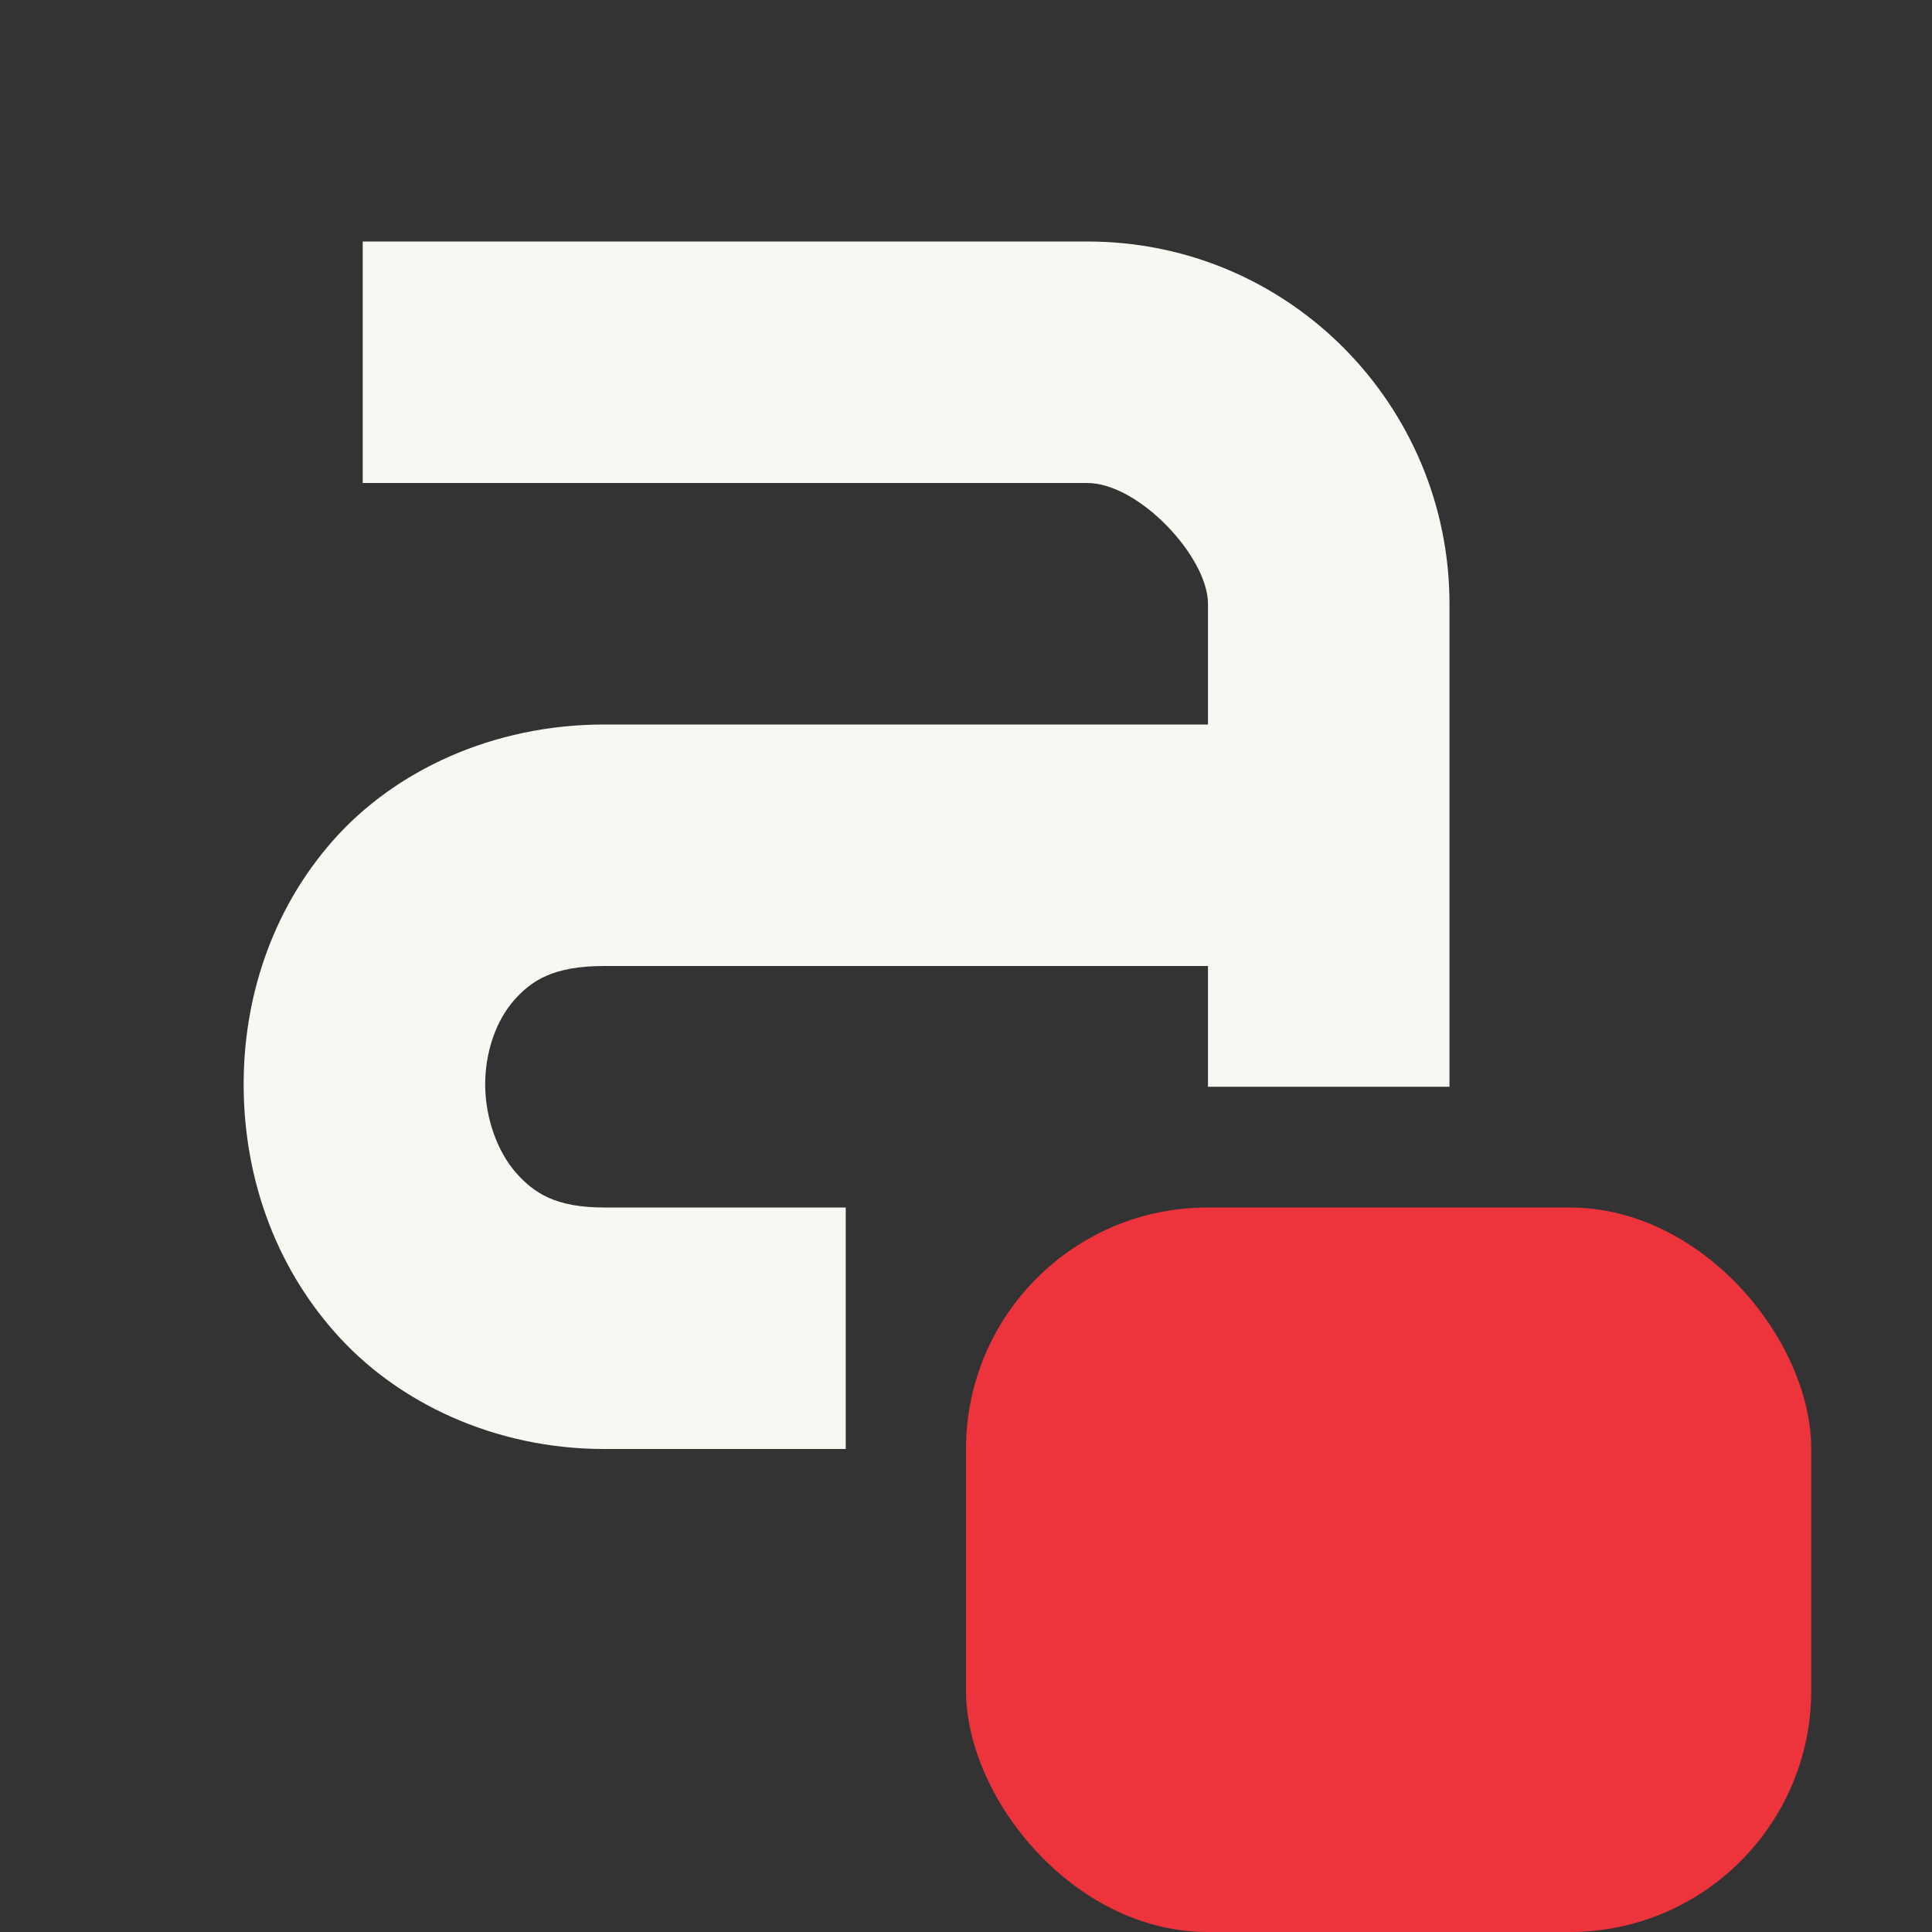 <svg width="16" height="16" version="1.1" xmlns="http://www.w3.org/2000/svg">
 <rect width="100%" height="100%" fill="#333333" stroke="none"/>
 <path d="m3.004 2v2h6c0.428 0 1 0.614 1 1v1h-5c-0.919 0-1.736 0.38-2.25 0.965-0.514 0.585-0.743 1.324-0.736 2.045 0.006 0.721 0.245 1.449 0.758 2.027 0.512 0.579 1.32 0.963 2.228 0.963h2v-2h-2c-0.398 0-0.579-0.116-0.73-0.287s-0.253-0.443-0.256-0.723c-0.002-0.279 0.093-0.54 0.238-0.705 0.145-0.165 0.326-0.285 0.748-0.285h5v1h2v-4c0-1.634-1.32-3-3-3h-6z" fill="#f8f8f2"/>
 <rect class="success" x="8" y="10" width="7" height="6" rx="2" ry="2" fill="#ed333b"/>
</svg>
